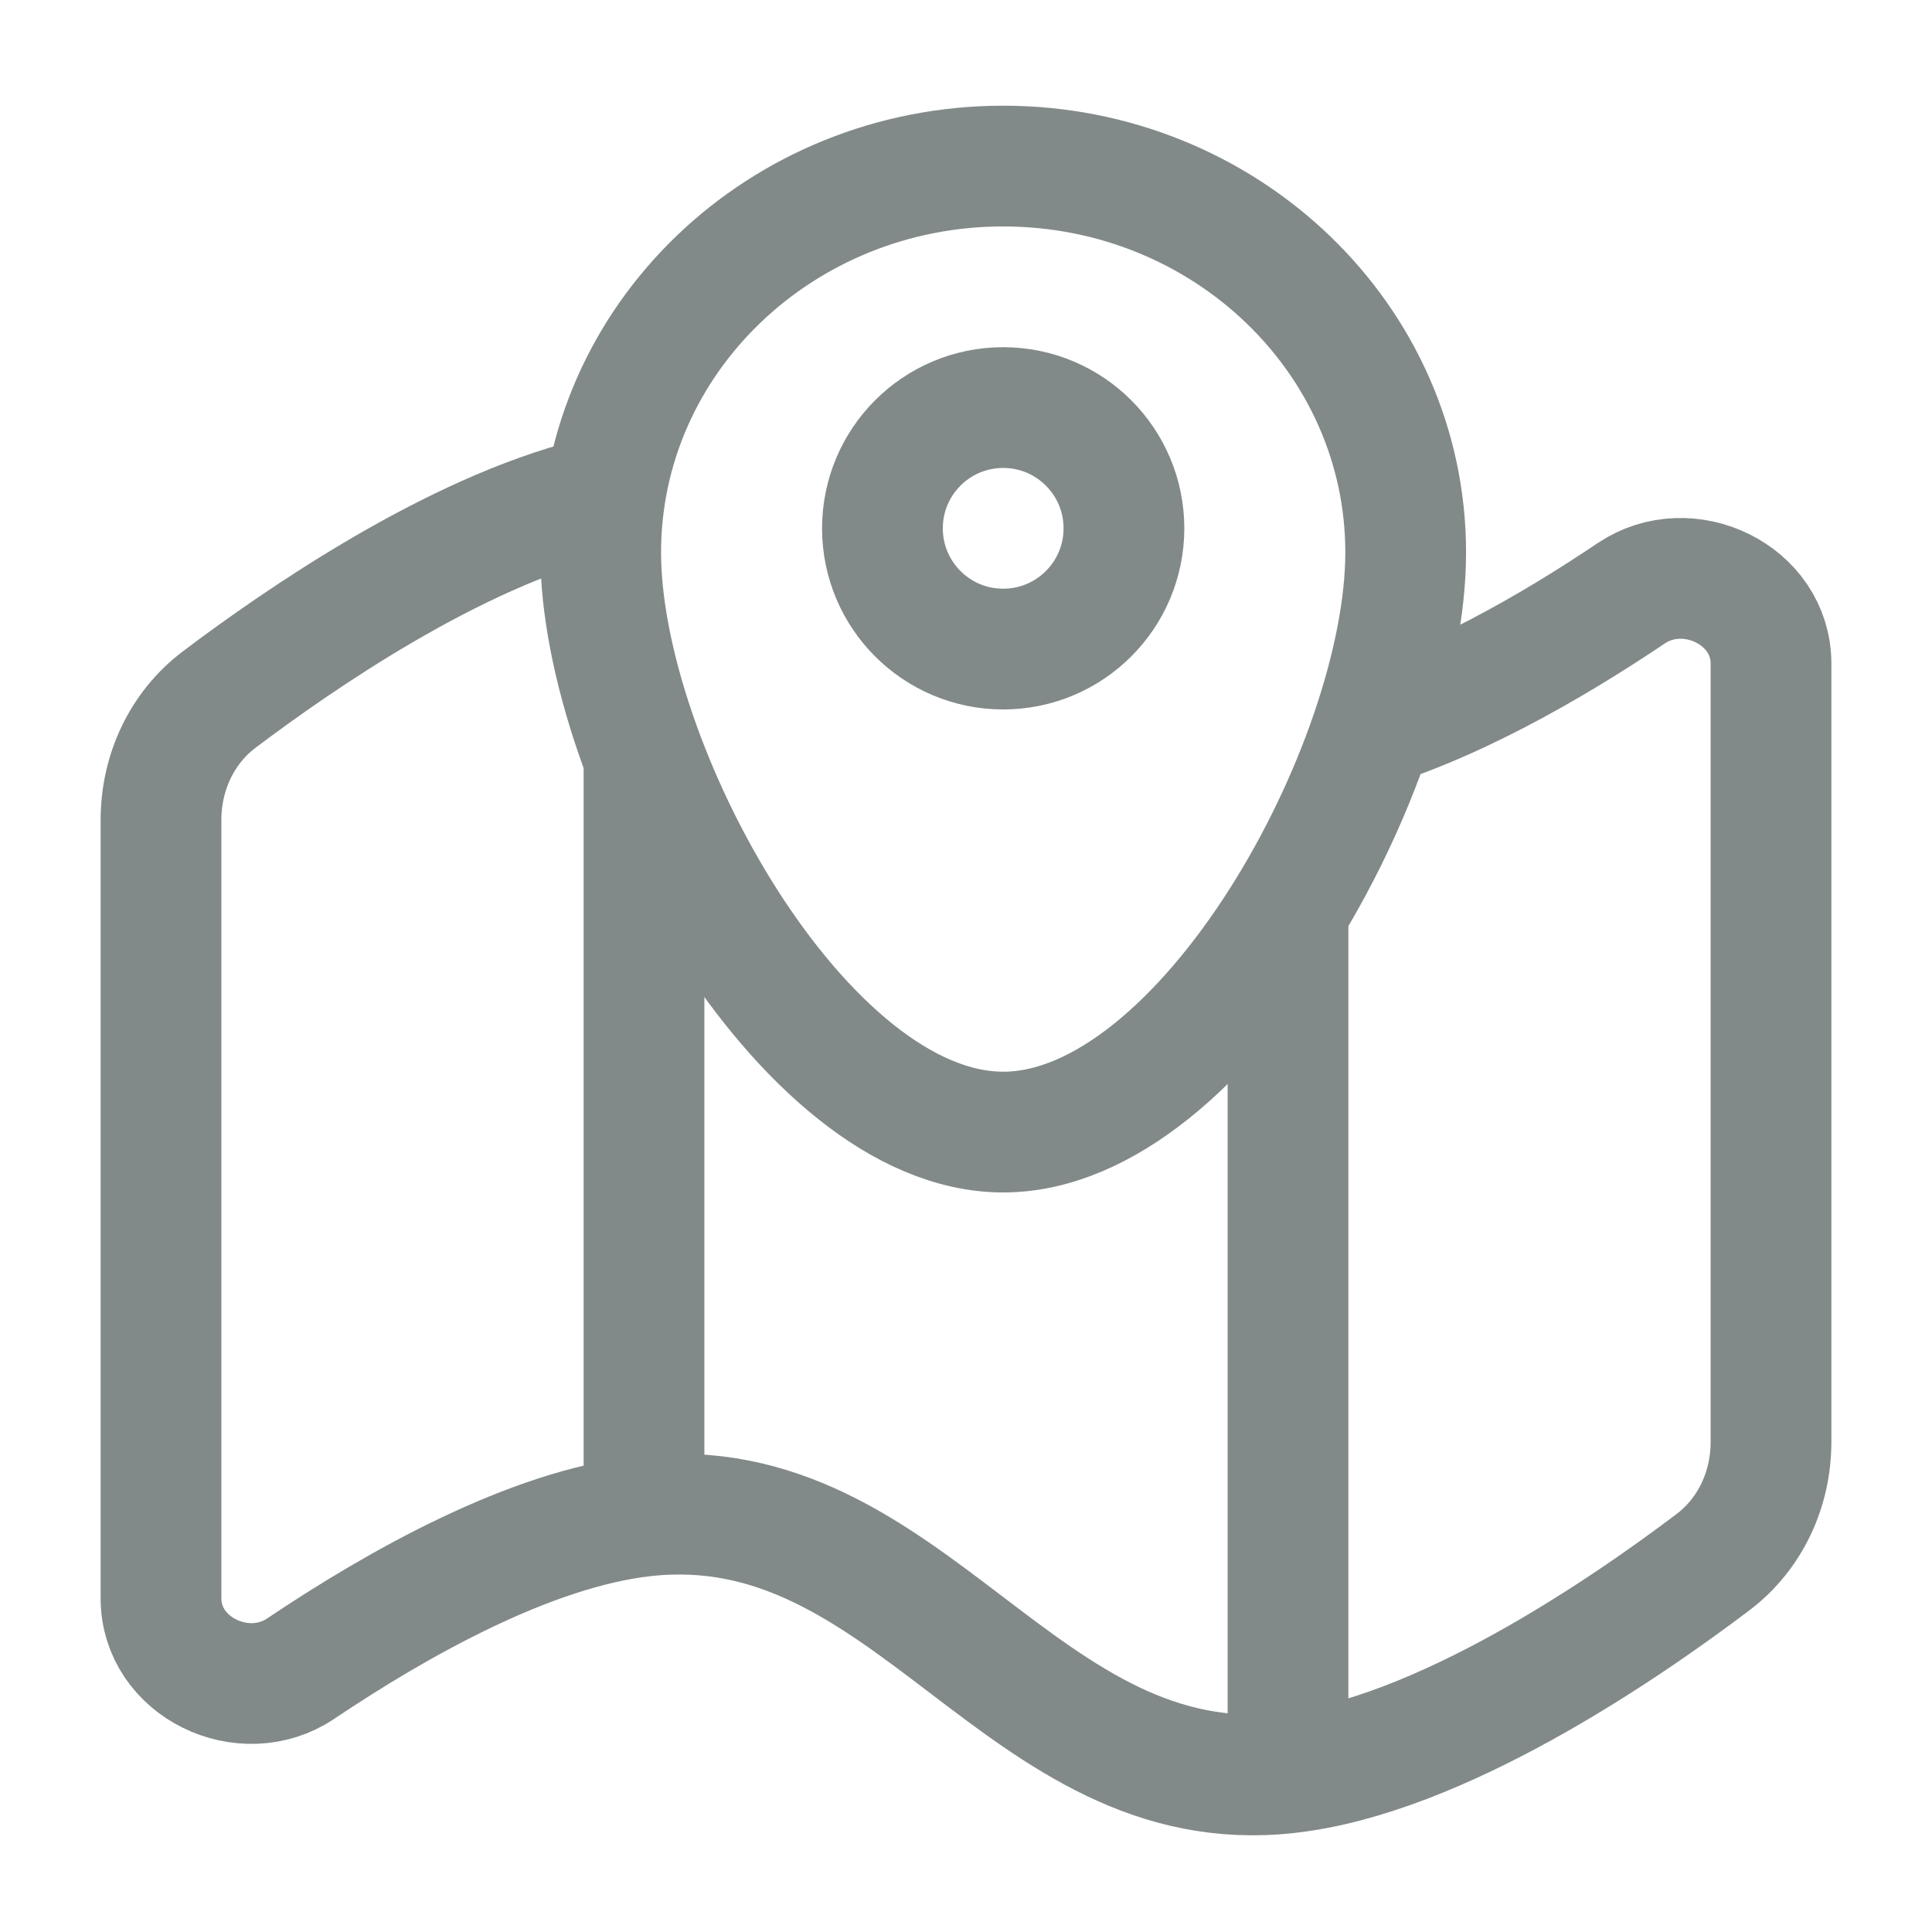 <svg width="24" height="24" viewBox="0 0 24 24" fill="none" xmlns="http://www.w3.org/2000/svg">
<path d="M8 18.834C6.589 18.992 4.946 19.915 3.736 20.728C3.028 21.204 2 20.709 2 19.856V10.186C2 9.601 2.255 9.044 2.722 8.691C3.732 7.928 5.636 6.622 7.357 6.192M8 18.834C11.318 18.463 12.682 22.396 16 22.024M8 18.834V9.378M16 22.024C17.867 21.816 20.14 20.267 21.278 19.407C21.745 19.054 22 18.497 22 17.912V8.243C22 7.389 20.972 6.894 20.264 7.37C19.269 8.039 17.981 8.782 16.769 9.113M16 22.024V11.211" stroke="#828A89" stroke-width="1.5"/>
<path d="M17.462 6.863C17.462 9.514 14.962 14.063 12.462 14.063C9.962 14.063 7.462 9.514 7.462 6.863C7.462 4.212 9.7 2.063 12.462 2.063C15.223 2.063 17.462 4.212 17.462 6.863Z" stroke="#828A89" stroke-width="1.5"/>
<path d="M13.962 6.563C13.962 7.392 13.29 8.063 12.462 8.063C11.633 8.063 10.962 7.392 10.962 6.563C10.962 5.735 11.633 5.063 12.462 5.063C13.29 5.063 13.962 5.735 13.962 6.563Z" stroke="#828A89" stroke-width="1.5"/>
</svg>
